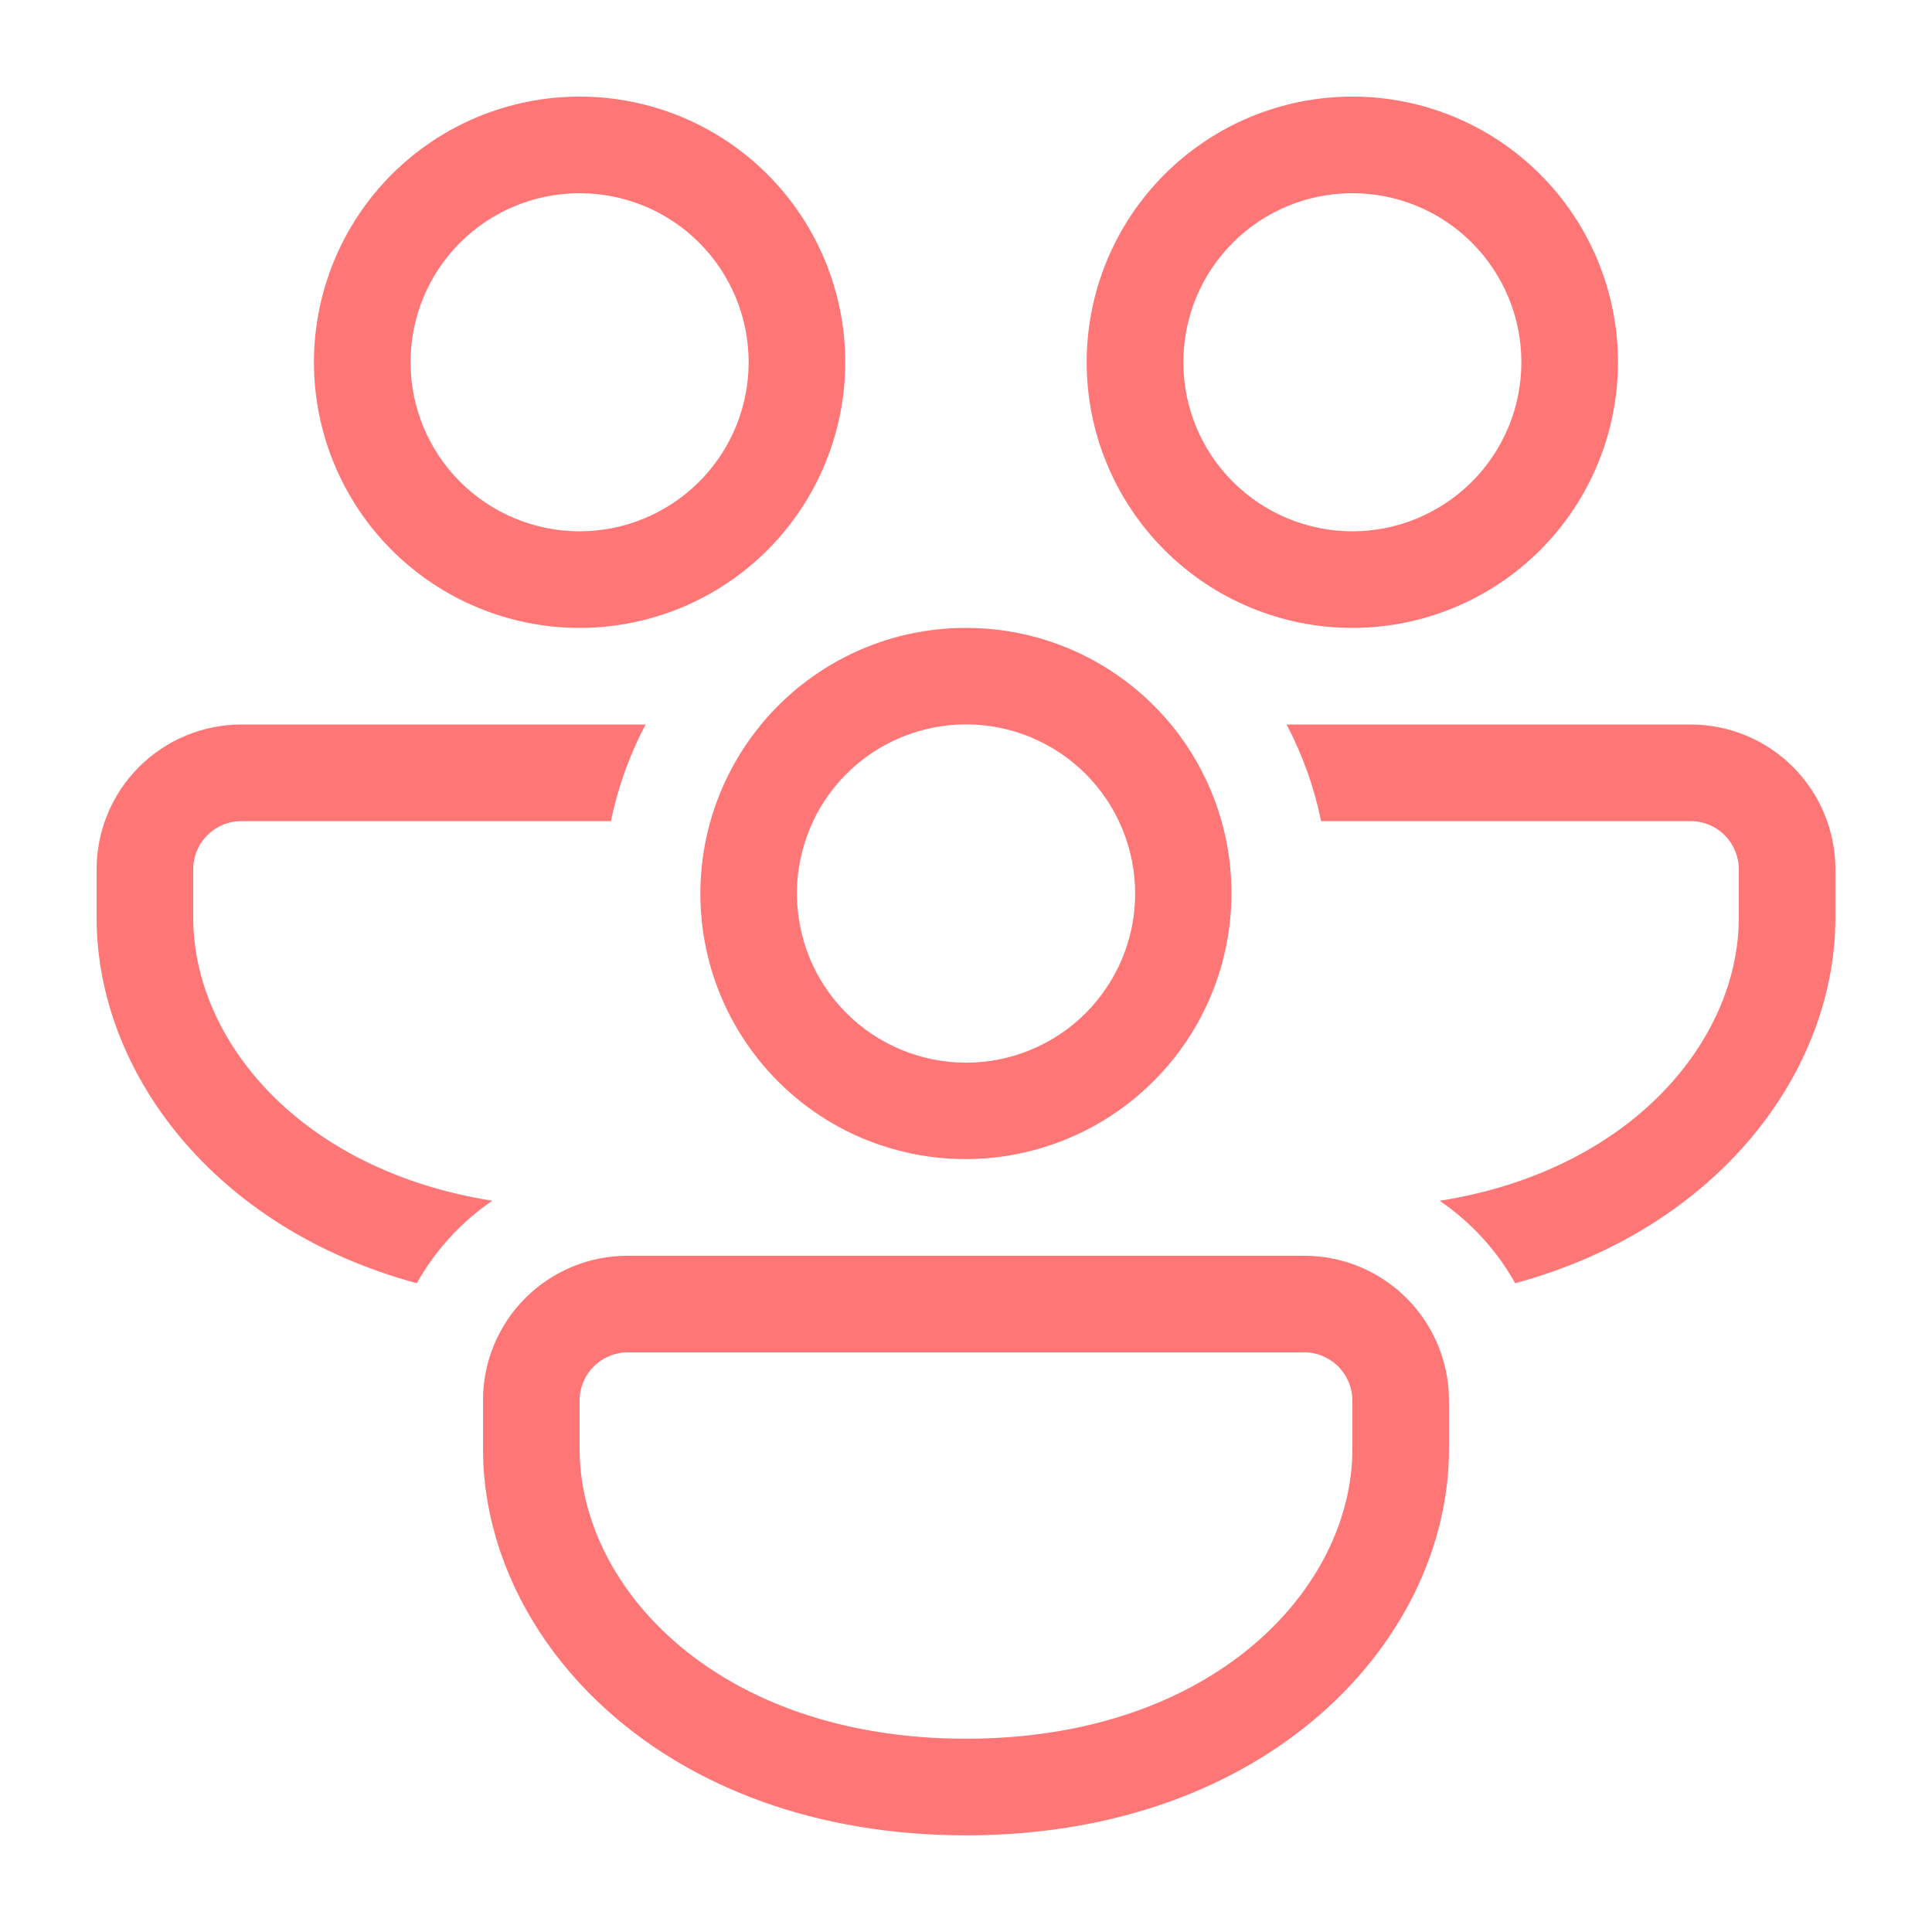 <svg width="26" height="26" viewBox="0 0 26 26" fill="none" xmlns="http://www.w3.org/2000/svg">
<path d="M11.375 4.875C11.375 3.927 10.998 3.017 10.328 2.347C9.658 1.676 8.748 1.3 7.8 1.3C6.852 1.3 5.943 1.676 5.272 2.347C4.602 3.017 4.225 3.927 4.225 4.875C4.225 5.823 4.602 6.732 5.272 7.403C5.943 8.073 6.852 8.45 7.8 8.45C8.748 8.45 9.658 8.073 10.328 7.403C10.998 6.732 11.375 5.823 11.375 4.875ZM5.525 4.875C5.525 4.576 5.584 4.28 5.698 4.004C5.813 3.728 5.98 3.477 6.191 3.266C6.403 3.055 6.653 2.887 6.929 2.773C7.206 2.659 7.501 2.6 7.8 2.6C8.099 2.6 8.395 2.659 8.671 2.773C8.947 2.887 9.198 3.055 9.409 3.266C9.62 3.477 9.788 3.728 9.902 4.004C10.016 4.28 10.075 4.576 10.075 4.875C10.075 5.478 9.835 6.057 9.409 6.483C8.982 6.91 8.403 7.15 7.8 7.15C7.197 7.15 6.618 6.91 6.191 6.483C5.765 6.057 5.525 5.478 5.525 4.875Z" fill="#FF7676"/>
<path d="M3.25 9.75H8.688C8.475 10.153 8.316 10.59 8.222 11.05H3.25C3.077 11.05 2.912 11.118 2.79 11.24C2.668 11.362 2.6 11.528 2.6 11.7V12.35C2.6 13.988 4.029 15.748 6.625 16.159C6.206 16.445 5.858 16.826 5.609 17.269C2.866 16.527 1.3 14.413 1.3 12.35V11.7C1.3 11.183 1.505 10.687 1.871 10.321C2.237 9.955 2.733 9.75 3.25 9.75Z" fill="#FF7676"/>
<path d="M10.242 9.75C10.897 8.957 11.889 8.45 12.999 8.45C13.778 8.449 14.536 8.702 15.156 9.172C15.778 9.641 16.228 10.301 16.439 11.05C16.627 11.719 16.617 12.428 16.409 13.091C16.201 13.754 15.804 14.342 15.267 14.783C14.731 15.225 14.077 15.5 13.387 15.577C12.696 15.653 11.998 15.527 11.378 15.213C10.901 14.97 10.484 14.623 10.159 14.197C9.834 13.772 9.608 13.278 9.5 12.754C9.391 12.229 9.401 11.687 9.53 11.167C9.658 10.648 9.902 10.163 10.243 9.75H10.242ZM10.944 11.05C10.816 11.32 10.742 11.613 10.727 11.911C10.713 12.21 10.757 12.508 10.857 12.79C10.957 13.072 11.112 13.331 11.313 13.552C11.513 13.774 11.756 13.954 12.026 14.082C12.296 14.21 12.588 14.283 12.887 14.298C13.185 14.313 13.484 14.269 13.765 14.169C14.047 14.068 14.306 13.914 14.528 13.713C14.749 13.512 14.929 13.27 15.057 13C15.316 12.455 15.347 11.829 15.144 11.26C14.941 10.691 14.521 10.226 13.975 9.968C13.429 9.709 12.803 9.678 12.235 9.881C11.666 10.084 11.201 10.505 10.943 11.05H10.944Z" fill="#FF7676"/>
<path d="M20.391 17.269C20.143 16.826 19.795 16.446 19.375 16.16C21.97 15.748 23.4 13.987 23.4 12.35V11.7C23.4 11.528 23.332 11.362 23.21 11.24C23.088 11.118 22.923 11.05 22.75 11.05H17.778C17.686 10.597 17.53 10.159 17.314 9.75H22.75C23.267 9.75 23.763 9.955 24.129 10.321C24.495 10.687 24.7 11.183 24.7 11.7V12.35C24.7 14.413 23.132 16.526 20.391 17.269Z" fill="#FF7676"/>
<path d="M18.833 17.38C18.489 17.081 18.041 16.899 17.549 16.899H8.45C8.193 16.899 7.939 16.949 7.702 17.047C7.466 17.144 7.25 17.288 7.069 17.469C6.888 17.65 6.744 17.866 6.647 18.102C6.549 18.339 6.499 18.593 6.5 18.849V19.499C6.5 22.062 8.918 24.699 12.999 24.699C17.081 24.699 19.5 22.062 19.5 19.499V18.849C19.5 18.264 19.242 17.739 18.833 17.38ZM7.8 18.849C7.8 18.677 7.868 18.512 7.99 18.39C8.112 18.268 8.277 18.199 8.45 18.199H17.549C17.722 18.199 17.887 18.268 18.009 18.39C18.131 18.512 18.2 18.677 18.2 18.849V19.499C18.2 21.369 16.338 23.399 12.999 23.399C9.661 23.399 7.8 21.369 7.8 19.499V18.849Z" fill="#FF7676"/>
<path d="M18.2 1.3C19.148 1.3 20.057 1.676 20.727 2.347C21.398 3.017 21.774 3.927 21.774 4.875C21.774 5.823 21.398 6.732 20.727 7.403C20.057 8.073 19.148 8.45 18.2 8.45C17.251 8.45 16.342 8.073 15.672 7.403C15.001 6.732 14.624 5.823 14.624 4.875C14.624 3.927 15.001 3.017 15.672 2.347C16.342 1.676 17.251 1.3 18.2 1.3ZM18.2 2.6C17.596 2.6 17.017 2.839 16.591 3.266C16.164 3.693 15.925 4.271 15.925 4.875C15.925 5.478 16.164 6.057 16.591 6.483C17.017 6.91 17.596 7.15 18.2 7.15C18.803 7.15 19.381 6.91 19.808 6.483C20.235 6.057 20.474 5.478 20.474 4.875C20.474 4.271 20.235 3.693 19.808 3.266C19.381 2.839 18.803 2.6 18.2 2.6Z" fill="#FF7676"/>
</svg>
